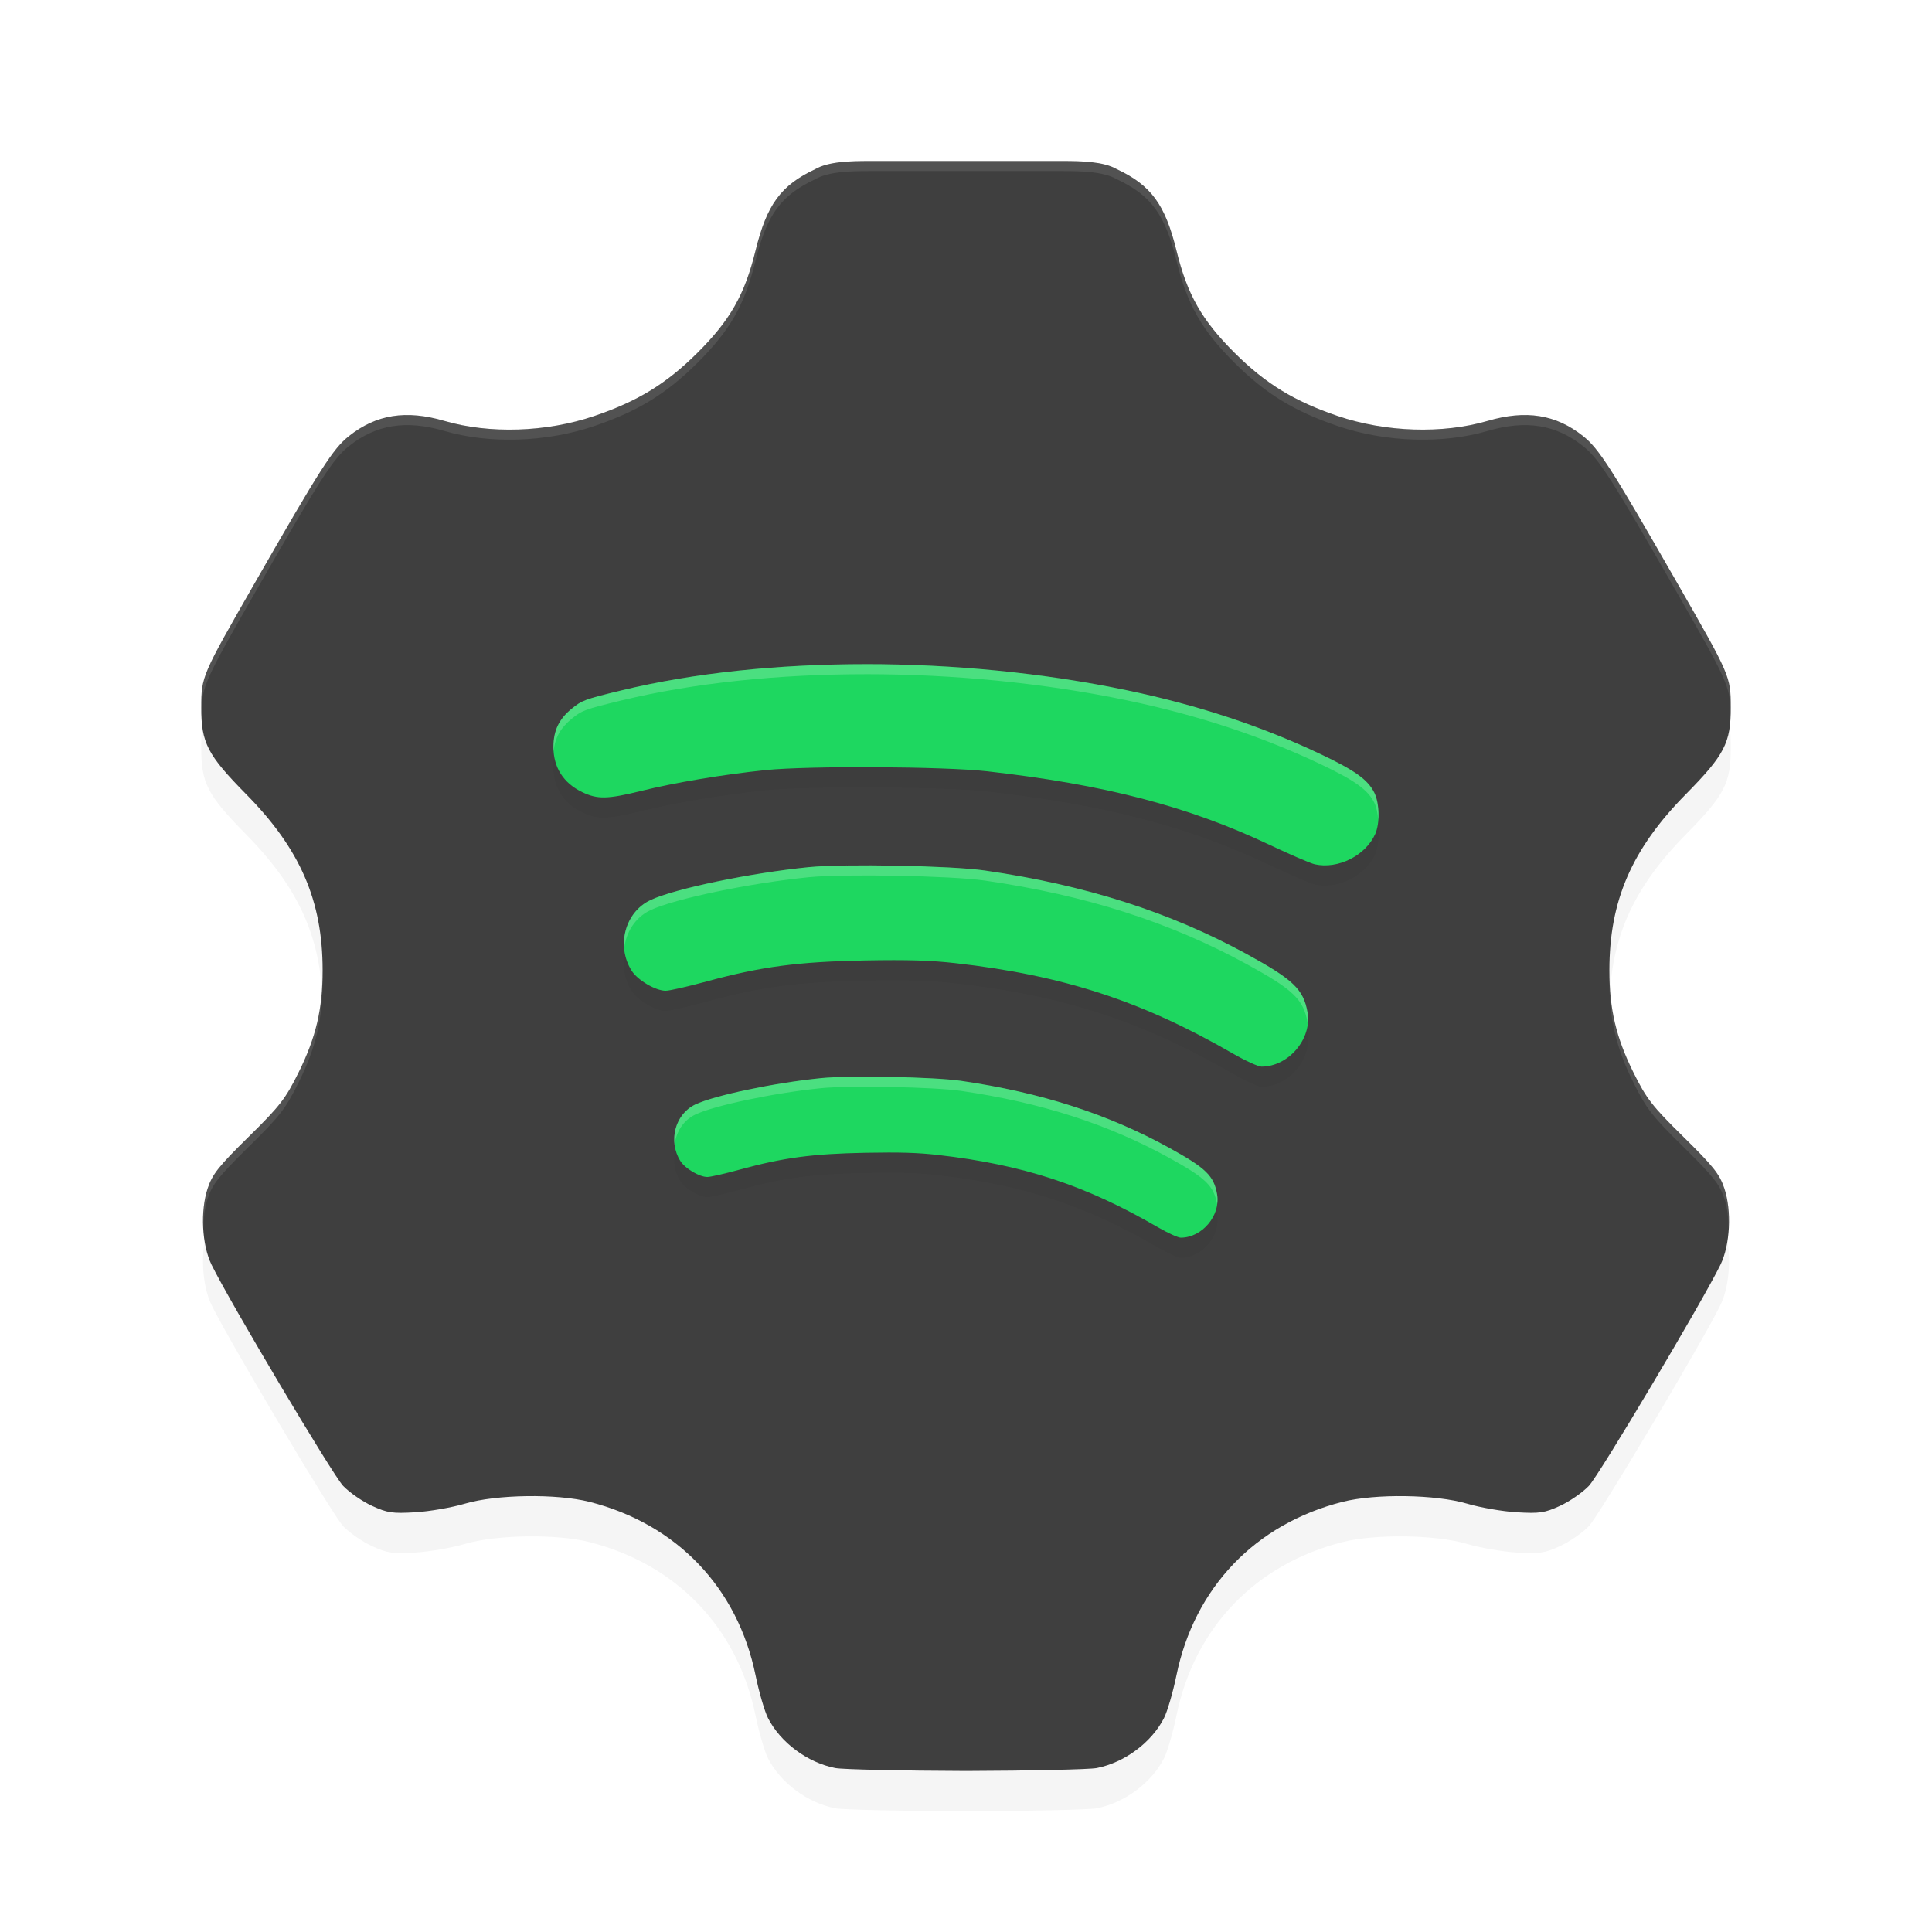 <?xml version="1.0" encoding="UTF-8" standalone="no"?>
<svg
   width="192"
   height="192"
   version="1"
   id="svg14"
   sodipodi:docname="apps_xmanager_spotify.svg"
   inkscape:version="1.1.1 (1:1.1+202109281949+c3084ef5ed)"
   xmlns:inkscape="http://www.inkscape.org/namespaces/inkscape"
   xmlns:sodipodi="http://sodipodi.sourceforge.net/DTD/sodipodi-0.dtd"
   xmlns="http://www.w3.org/2000/svg"
   xmlns:svg="http://www.w3.org/2000/svg"
   xmlns:rdf="http://www.w3.org/1999/02/22-rdf-syntax-ns#"
   xmlns:cc="http://creativecommons.org/ns#"
   xmlns:dc="http://purl.org/dc/elements/1.1/">
  <defs
     id="defs18">
    <filter
       inkscape:collect="always"
       style="color-interpolation-filters:sRGB"
       id="filter4359"
       x="-0.049"
       y="-0.047"
       width="1.099"
       height="1.094">
      <feGaussianBlur
         inkscape:collect="always"
         stdDeviation="3.12"
         id="feGaussianBlur4361" />
    </filter>
    <filter
       inkscape:collect="always"
       style="color-interpolation-filters:sRGB"
       id="filter4602"
       x="-0.092"
       y="-0.132"
       width="1.183"
       height="1.263">
      <feGaussianBlur
         inkscape:collect="always"
         stdDeviation="3.128"
         id="feGaussianBlur4604" />
    </filter>
  </defs>
  <sodipodi:namedview
     pagecolor="#ffffff"
     bordercolor="#666666"
     borderopacity="1"
     objecttolerance="10"
     gridtolerance="10"
     guidetolerance="10"
     inkscape:pageopacity="0"
     inkscape:pageshadow="2"
     inkscape:window-width="1920"
     inkscape:window-height="1019"
     id="namedview16"
     showgrid="false"
     inkscape:zoom="1"
     inkscape:cx="153"
     inkscape:cy="57.5"
     inkscape:window-x="0"
     inkscape:window-y="34"
     inkscape:window-maximized="1"
     inkscape:current-layer="svg14"
     inkscape:pagecheckerboard="0" />
  <path
     id="path4321"
     style="opacity:0.2;fill:#000000;fill-opacity:1;stroke-width:0.313;filter:url(#filter4359)"
     d="m 86.452,20 c -1.947,0 -4.112,0.049 -5.435,0.811 -3.413,1.603 -4.806,3.503 -5.937,8.106 -1.078,4.386 -2.526,6.926 -5.805,10.182 -3.063,3.041 -5.913,4.784 -10.212,6.242 -4.772,1.619 -10.407,1.802 -14.909,0.486 -3.802,-1.111 -6.766,-0.639 -9.472,1.508 -1.581,1.254 -2.817,3.183 -9.355,14.59 -5.288,9.228 -5.317,9.294 -5.326,12.358 -0.011,3.542 0.605,4.734 4.476,8.66 5.354,5.431 7.584,10.568 7.584,17.465 0,3.87 -0.656,6.672 -2.382,10.159 -1.301,2.629 -1.863,3.352 -4.977,6.414 -2.967,2.918 -3.595,3.708 -4.064,5.117 -0.747,2.243 -0.576,5.628 0.384,7.588 1.794,3.666 12.058,20.914 13.08,21.981 0.632,0.66 1.925,1.554 2.873,1.986 1.522,0.695 2.023,0.77 4.293,0.635 1.413,-0.084 3.628,-0.467 4.922,-0.852 3.117,-0.926 9.125,-1.015 12.394,-0.184 8.674,2.205 14.716,8.519 16.504,17.243 0.344,1.678 0.902,3.591 1.24,4.252 1.244,2.431 3.914,4.414 6.679,4.959 0.717,0.141 6.602,0.272 12.994,0.291 6.392,-0.019 12.277,-0.15 12.994,-0.291 2.765,-0.546 5.435,-2.528 6.679,-4.959 0.338,-0.661 0.896,-2.575 1.24,-4.252 1.787,-8.724 7.83,-15.038 16.504,-17.243 3.27,-0.831 9.277,-0.742 12.394,0.184 1.294,0.384 3.509,0.768 4.922,0.852 2.27,0.135 2.771,0.06 4.293,-0.635 0.948,-0.433 2.241,-1.326 2.873,-1.986 1.022,-1.067 11.286,-18.315 13.08,-21.981 0.96,-1.961 1.131,-5.345 0.384,-7.588 -0.469,-1.409 -1.097,-2.199 -4.064,-5.117 -3.114,-3.062 -3.676,-3.786 -4.977,-6.414 -1.726,-3.486 -2.382,-6.288 -2.382,-10.159 0,-6.897 2.23,-12.034 7.584,-17.465 3.871,-3.927 4.487,-5.119 4.476,-8.66 -0.009,-3.063 -0.038,-3.13 -5.326,-12.358 -6.537,-11.408 -7.774,-13.336 -9.355,-14.59 -2.706,-2.147 -5.67,-2.619 -9.472,-1.508 -4.503,1.315 -10.137,1.132 -14.909,-0.486 -4.299,-1.458 -7.15,-3.201 -10.212,-6.242 -3.279,-3.256 -4.727,-5.796 -5.805,-10.182 -1.131,-4.603 -2.524,-6.503 -5.937,-8.106 C 109.661,20.049 107.495,20 105.548,20 h -9.548 z" />
  <path
     id="path860"
     style="fill:#3f3f3f;stroke-width:0.313;fill-opacity:1"
     d="m 86.452,16 c -1.947,0 -4.112,0.049 -5.435,0.811 -3.413,1.603 -4.806,3.503 -5.937,8.106 -1.078,4.386 -2.526,6.926 -5.805,10.182 -3.063,3.041 -5.913,4.784 -10.212,6.242 -4.772,1.619 -10.407,1.802 -14.909,0.486 -3.802,-1.111 -6.766,-0.639 -9.472,1.508 -1.581,1.254 -2.817,3.183 -9.355,14.59 -5.288,9.228 -5.317,9.294 -5.326,12.358 -0.011,3.542 0.605,4.734 4.476,8.66 5.354,5.431 7.584,10.568 7.584,17.465 0,3.87 -0.656,6.672 -2.382,10.159 -1.301,2.629 -1.863,3.352 -4.977,6.414 -2.967,2.918 -3.595,3.708 -4.064,5.117 -0.747,2.243 -0.576,5.628 0.384,7.588 1.794,3.666 12.058,20.914 13.08,21.981 0.632,0.66 1.925,1.554 2.873,1.986 1.522,0.695 2.023,0.77 4.293,0.635 1.413,-0.084 3.628,-0.467 4.922,-0.852 3.117,-0.926 9.125,-1.015 12.394,-0.184 8.674,2.205 14.716,8.519 16.504,17.243 0.344,1.678 0.902,3.591 1.24,4.252 1.244,2.431 3.914,4.414 6.679,4.959 0.717,0.141 6.602,0.272 12.994,0.291 6.392,-0.019 12.277,-0.15 12.994,-0.291 2.765,-0.546 5.435,-2.528 6.679,-4.959 0.338,-0.661 0.896,-2.575 1.24,-4.252 1.787,-8.724 7.83,-15.038 16.504,-17.243 3.27,-0.831 9.277,-0.742 12.394,0.184 1.294,0.384 3.509,0.768 4.922,0.852 2.27,0.135 2.771,0.06 4.293,-0.635 0.948,-0.433 2.241,-1.326 2.873,-1.986 1.022,-1.067 11.286,-18.315 13.08,-21.981 0.96,-1.961 1.131,-5.345 0.384,-7.588 -0.469,-1.409 -1.097,-2.199 -4.064,-5.117 -3.114,-3.062 -3.676,-3.786 -4.977,-6.414 -1.726,-3.486 -2.382,-6.288 -2.382,-10.159 0,-6.897 2.23,-12.034 7.584,-17.465 3.871,-3.927 4.487,-5.119 4.476,-8.66 -0.009,-3.063 -0.038,-3.13 -5.326,-12.358 -6.537,-11.408 -7.774,-13.336 -9.355,-14.59 -2.706,-2.147 -5.67,-2.619 -9.472,-1.508 -4.503,1.315 -10.137,1.132 -14.909,-0.486 -4.299,-1.458 -7.15,-3.201 -10.212,-6.242 -3.279,-3.256 -4.727,-5.796 -5.805,-10.182 -1.131,-4.603 -2.524,-6.503 -5.937,-8.106 C 109.661,16.049 107.495,16 105.548,16 h -9.548 z" />
  <path
     id="path4564"
     style="opacity:0.2;fill:#000000;fill-opacity:1;stroke-width:3.001;filter:url(#filter4602)"
     d="m 86.043,68 0.002,0.002 c -8.692,-0.001 -17.099,0.868 -24.266,2.604 -3.681,0.891 -3.953,0.994 -4.977,1.834 -1.26,1.034 -1.802,2.168 -1.803,3.801 -10e-4,2.022 0.989,3.581 2.855,4.479 1.528,0.735 2.519,0.709 5.859,-0.117 3.378,-0.835 8.167,-1.635 12.359,-2.068 4.263,-0.44 17.718,-0.367 22.021,0.117 11.664,1.314 19.977,3.475 28.027,7.289 2.06,0.976 4.102,1.856 4.539,1.953 2.304,0.514 5.048,-0.863 6.006,-3.008 0.477,-1.068 0.434,-3.034 -0.08,-4.088 -0.635,-1.303 -1.932,-2.234 -5.379,-3.865 -5.856,-2.773 -12.16,-4.855 -19.191,-6.328 -8.303,-1.736 -17.282,-2.604 -25.975,-2.604 z m 0.555,20.002 c -0.849,-0.003 -1.672,6.69e-4 -2.441,0.012 v -0.002 c -1.54,0.022 -2.866,0.075 -3.764,0.164 -5.816,0.575 -13.366,2.144 -15.764,3.281 -2.522,1.196 -3.413,4.544 -1.859,7.008 0.596,0.944 2.375,1.994 3.387,1.994 0.381,0 2.213,-0.42 4.076,-0.926 5.435,-1.477 9.075,-1.96 15.711,-2.084 4.301,-0.079 6.548,-0.011 9.057,0.273 10.653,1.207 18.485,3.76 27.518,8.975 1.242,0.717 2.525,1.304 2.855,1.303 2.689,-0.006 5.028,-2.764 4.568,-5.393 -0.405,-2.297 -1.411,-3.254 -6.031,-5.785 -7.653,-4.185 -16.046,-6.867 -26.027,-8.311 -1.71,-0.247 -5.193,-0.412 -8.688,-0.479 -0.874,-0.018 -1.749,-0.028 -2.598,-0.031 z m -0.051,21 c -0.675,-0.003 -1.329,-9.8e-4 -1.941,0.008 -1.225,0.018 -2.281,0.06 -2.994,0.131 -4.619,0.46 -10.619,1.717 -12.523,2.627 -2.003,0.957 -2.711,3.634 -1.477,5.605 0.473,0.756 1.886,1.594 2.689,1.594 0.303,0 1.762,-0.335 3.242,-0.74 4.317,-1.182 7.203,-1.567 12.473,-1.666 3.416,-0.064 5.207,-0.009 7.199,0.219 8.46,0.965 14.672,3.008 21.846,7.18 0.986,0.573 2.019,1.042 2.281,1.041 2.135,-0.005 3.977,-2.212 3.611,-4.314 -0.319,-1.836 -1.104,-2.602 -4.773,-4.625 -6.077,-3.349 -12.745,-5.495 -20.672,-6.648 -1.358,-0.197 -4.118,-0.332 -6.895,-0.387 -0.694,-0.014 -1.391,-0.021 -2.066,-0.023 z" />
  <path
     id="path4300"
     style="fill:#1ed760;fill-opacity:1;stroke-width:3.001"
     d="M 86.043 66 L 86.045 66.002 C 77.352 66.001 68.946 66.87 61.779 68.605 C 58.098 69.497 57.826 69.599 56.803 70.439 C 55.543 71.473 55.001 72.608 55 74.24 C 54.999 76.262 55.989 77.821 57.855 78.719 C 59.384 79.453 60.374 79.427 63.715 78.602 C 67.093 77.767 71.882 76.967 76.074 76.533 C 80.338 76.093 93.793 76.166 98.096 76.65 C 109.76 77.965 118.073 80.126 126.123 83.939 C 128.183 84.915 130.225 85.796 130.662 85.893 C 132.967 86.407 135.711 85.03 136.668 82.885 C 137.145 81.817 137.102 79.851 136.588 78.797 C 135.953 77.494 134.656 76.563 131.209 74.932 C 125.353 72.159 119.049 70.076 112.018 68.604 C 103.715 66.867 94.735 66 86.043 66 z M 86.598 86.002 C 85.749 85.999 84.926 86.003 84.156 86.014 L 84.156 86.012 C 82.616 86.034 81.29 86.087 80.393 86.176 C 74.576 86.751 67.026 88.32 64.629 89.457 C 62.107 90.653 61.216 94.001 62.77 96.465 C 63.365 97.409 65.144 98.459 66.156 98.459 C 66.538 98.459 68.369 98.039 70.232 97.533 C 75.668 96.056 79.308 95.574 85.943 95.449 C 90.245 95.37 92.491 95.438 95 95.723 C 105.653 96.929 113.485 99.483 122.518 104.697 C 123.759 105.414 125.042 106.001 125.373 106 C 128.062 105.994 130.401 103.236 129.941 100.607 C 129.537 98.31 128.53 97.353 123.91 94.822 C 116.257 90.637 107.865 87.956 97.883 86.512 C 96.173 86.265 92.69 86.1 89.195 86.033 C 88.321 86.016 87.447 86.005 86.598 86.002 z M 86.547 107.002 C 85.872 106.999 85.218 107.001 84.605 107.01 C 83.381 107.028 82.324 107.069 81.611 107.141 C 76.992 107.601 70.992 108.858 69.088 109.768 C 67.085 110.725 66.377 113.402 67.611 115.373 C 68.084 116.129 69.497 116.967 70.301 116.967 C 70.604 116.967 72.063 116.632 73.543 116.227 C 77.86 115.045 80.746 114.66 86.016 114.561 C 89.432 114.497 91.222 114.551 93.215 114.779 C 101.675 115.745 107.887 117.787 115.061 121.959 C 116.047 122.532 117.079 123.001 117.342 123 C 119.477 122.995 121.319 120.788 120.953 118.686 C 120.634 116.849 119.849 116.083 116.18 114.061 C 110.103 110.711 103.435 108.566 95.508 107.412 C 94.15 107.215 91.39 107.08 88.613 107.025 C 87.919 107.011 87.222 107.005 86.547 107.002 z " />
  <path
     id="path4363"
     style="fill:#ffffff;stroke-width:0.313;fill-opacity:1;opacity:0.1"
     d="M 86.451 16 C 84.504 16 82.339 16.049 81.016 16.811 C 77.603 18.413 76.211 20.314 75.08 24.916 C 74.002 29.302 72.553 31.841 69.273 35.098 C 66.211 38.139 63.362 39.882 59.062 41.34 C 54.29 42.958 48.655 43.142 44.152 41.826 C 40.35 40.715 37.386 41.189 34.68 43.336 C 33.099 44.59 31.863 46.518 25.326 57.926 C 20.038 67.153 20.009 67.22 20 70.283 C 19.999 70.446 20.025 70.552 20.027 70.705 C 20.066 68.224 20.435 67.461 25.326 58.926 C 31.863 47.518 33.099 45.59 34.68 44.336 C 37.386 42.189 40.35 41.715 44.152 42.826 C 48.655 44.142 54.29 43.958 59.062 42.34 C 63.362 40.882 66.211 39.139 69.273 36.098 C 72.553 32.841 74.002 30.302 75.08 25.916 C 76.211 21.314 77.603 19.413 81.016 17.811 C 82.339 17.049 84.504 17 86.451 17 L 96 17 L 105.549 17 C 107.496 17 109.661 17.049 110.984 17.811 C 114.397 19.413 115.789 21.314 116.92 25.916 C 117.998 30.302 119.447 32.841 122.727 36.098 C 125.789 39.139 128.638 40.882 132.938 42.34 C 137.71 43.958 143.345 44.142 147.848 42.826 C 151.65 41.715 154.614 42.189 157.32 44.336 C 158.901 45.59 160.137 47.518 166.674 58.926 C 171.565 67.461 171.934 68.224 171.973 70.705 C 171.975 70.552 172.001 70.446 172 70.283 C 171.991 67.22 171.962 67.153 166.674 57.926 C 160.137 46.518 158.901 44.59 157.32 43.336 C 154.614 41.189 151.65 40.715 147.848 41.826 C 143.345 43.142 137.71 42.958 132.938 41.34 C 128.638 39.882 125.789 38.139 122.727 35.098 C 119.447 31.841 117.998 29.302 116.92 24.916 C 115.789 20.314 114.397 18.413 110.984 16.811 C 109.661 16.049 107.496 16 105.549 16 L 96 16 L 86.451 16 z M 32.037 96.881 C 31.982 100.499 31.329 103.232 29.678 106.568 C 28.376 109.197 27.815 109.92 24.701 112.982 C 21.734 115.901 21.106 116.691 20.637 118.1 C 20.247 119.27 20.121 120.746 20.213 122.174 C 20.227 121.078 20.339 119.995 20.637 119.1 C 21.106 117.691 21.734 116.901 24.701 113.982 C 27.815 110.92 28.376 110.197 29.678 107.568 C 31.403 104.082 32.061 101.281 32.061 97.41 C 32.061 97.228 32.04 97.06 32.037 96.881 z M 159.963 96.881 C 159.96 97.06 159.939 97.228 159.939 97.41 C 159.939 101.281 160.596 104.082 162.322 107.568 C 163.624 110.197 164.185 110.92 167.299 113.982 C 170.266 116.901 170.894 117.691 171.363 119.1 C 171.661 119.995 171.773 121.078 171.787 122.174 C 171.879 120.746 171.753 119.27 171.363 118.1 C 170.894 116.691 170.266 115.901 167.299 112.982 C 164.185 109.92 163.624 109.197 162.322 106.568 C 160.671 103.232 160.018 100.499 159.963 96.881 z " />
  <path
     id="path4606"
     style="fill:#ffffff;fill-opacity:1;stroke-width:3.001;opacity:0.2"
     d="M 86.043 66 L 86.045 66.002 C 77.352 66.001 68.946 66.87 61.779 68.605 C 58.098 69.497 57.826 69.599 56.803 70.439 C 55.543 71.473 55.001 72.608 55 74.24 C 55 74.381 55.016 74.514 55.025 74.65 C 55.147 73.325 55.701 72.344 56.803 71.439 C 57.826 70.599 58.098 70.497 61.779 69.605 C 68.946 67.87 77.352 67.001 86.045 67.002 L 86.043 67 C 94.735 67 103.715 67.867 112.018 69.604 C 119.049 71.076 125.353 73.159 131.209 75.932 C 134.656 77.563 135.953 78.494 136.588 79.797 C 136.801 80.234 136.913 80.836 136.961 81.457 C 137.031 80.51 136.917 79.472 136.588 78.797 C 135.953 77.494 134.656 76.563 131.209 74.932 C 125.353 72.159 119.049 70.076 112.018 68.604 C 103.715 66.867 94.735 66 86.043 66 z M 86.598 86.002 C 85.749 85.999 84.926 86.003 84.156 86.014 L 84.156 86.012 C 82.616 86.034 81.29 86.087 80.393 86.176 C 74.576 86.751 67.026 88.32 64.629 89.457 C 62.802 90.323 61.838 92.317 62.031 94.287 C 62.192 92.673 63.113 91.176 64.629 90.457 C 67.026 89.32 74.576 87.751 80.393 87.176 C 81.29 87.087 82.616 87.034 84.156 87.012 L 84.156 87.014 C 84.926 87.003 85.749 86.999 86.598 87.002 C 87.447 87.005 88.321 87.016 89.195 87.033 C 92.69 87.1 96.173 87.265 97.883 87.512 C 107.865 88.956 116.257 91.637 123.91 95.822 C 128.53 98.353 129.537 99.31 129.941 101.607 C 129.952 101.665 129.954 101.723 129.961 101.781 C 130.009 101.393 130.01 100.999 129.941 100.607 C 129.537 98.31 128.53 97.353 123.91 94.822 C 116.257 90.637 107.865 87.956 97.883 86.512 C 96.173 86.265 92.69 86.1 89.195 86.033 C 88.321 86.016 87.447 86.005 86.598 86.002 z M 86.547 107.002 C 85.872 106.999 85.218 107.001 84.605 107.01 C 83.381 107.028 82.324 107.069 81.611 107.141 C 76.992 107.601 70.992 108.858 69.088 109.768 C 67.588 110.484 66.815 112.166 67.039 113.793 C 67.178 112.517 67.897 111.337 69.088 110.768 C 70.992 109.858 76.992 108.601 81.611 108.141 C 82.324 108.069 83.381 108.028 84.605 108.01 C 85.218 108.001 85.872 107.999 86.547 108.002 C 87.222 108.005 87.919 108.011 88.613 108.025 C 91.39 108.08 94.15 108.215 95.508 108.412 C 103.435 109.566 110.103 111.711 116.18 115.061 C 119.844 117.08 120.631 117.847 120.951 119.678 C 120.996 119.35 121.011 119.018 120.953 118.686 C 120.634 116.849 119.849 116.083 116.18 114.061 C 110.103 110.711 103.435 108.566 95.508 107.412 C 94.15 107.215 91.39 107.08 88.613 107.025 C 87.919 107.011 87.222 107.005 86.547 107.002 z " />
</svg>
